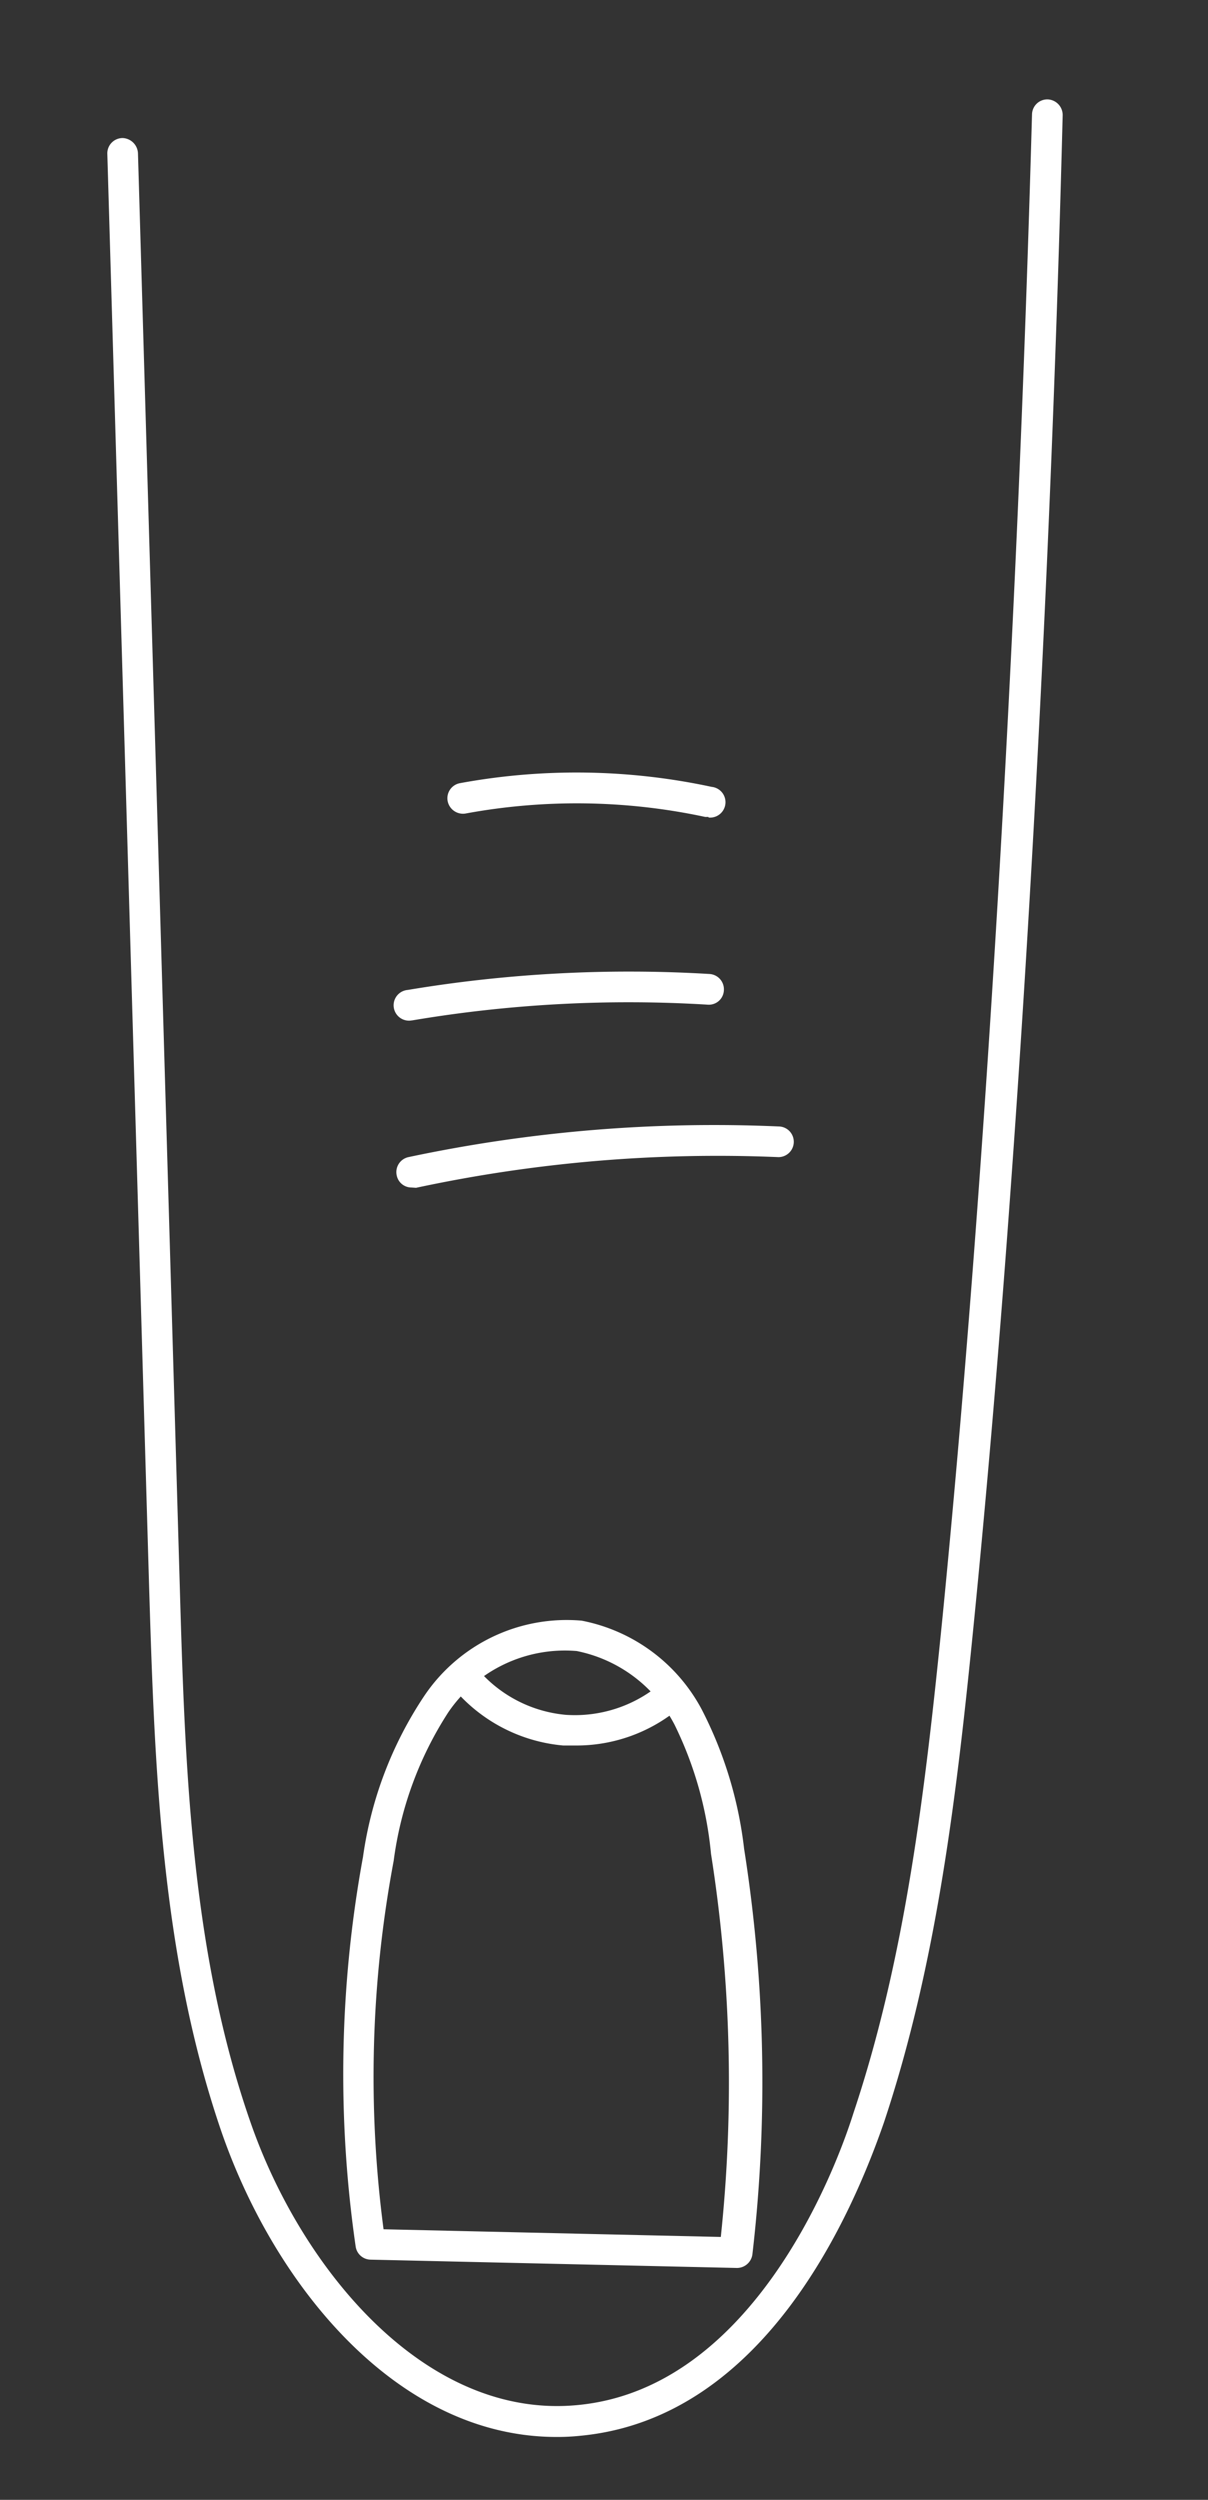 <svg id="detales" xmlns="http://www.w3.org/2000/svg" viewBox="0 0 39.4 81.49"><rect x="0" y="0" width="39.4" height="81.49" fill="#333333" stroke="none"/><defs><style>.cls-1{fill:#fff;}</style></defs><path class="cls-1" d="M18.15,79.44C13,79.44,9,74.58,7.24,69.54c-2-5.79-2.2-12-2.38-17.93L3.5,5A.5.5,0,0,1,4,4.5.52.52,0,0,1,4.5,5L5.86,51.58c.17,5.89.35,12,2.32,17.63,1.66,4.76,5.7,9.67,10.66,9.19,5.62-.53,8.34-7.43,9-9.53,1.7-5.09,2.34-10.54,2.9-16.14,1.37-13.88,2.44-31.75,2.92-49a.5.5,0,0,1,.51-.49.51.51,0,0,1,.49.52C34.22,21,33.15,38.93,31.77,52.83c-.56,5.66-1.21,11.17-2.94,16.36-1,2.88-3.84,9.63-9.89,10.21A7.09,7.09,0,0,1,18.15,79.44Z"/><path class="cls-1" d="M24,73.93h0l-11.92-.27a.5.5,0,0,1-.48-.43,39.22,39.22,0,0,1,.24-12.7,12.57,12.57,0,0,1,2-5.25,5.6,5.6,0,0,1,5.13-2.45,5.65,5.65,0,0,1,3.92,2.9,13.19,13.19,0,0,1,1.38,4.54,48.78,48.78,0,0,1,.27,13.22A.51.51,0,0,1,24,73.93ZM12.51,72.67l11,.25a47.92,47.92,0,0,0-.32-12.49A12.08,12.08,0,0,0,22,56.22a4.62,4.62,0,0,0-3.19-2.4,4.6,4.6,0,0,0-4.19,2,11.68,11.68,0,0,0-1.78,4.84A38.09,38.09,0,0,0,12.51,72.67Z"/><path class="cls-1" d="M13.42,38.71a.49.49,0,0,1-.48-.39.5.5,0,0,1,.38-.6,48,48,0,0,1,12.07-1,.5.5,0,0,1,0,1,46.92,46.92,0,0,0-11.82,1Z"/><path class="cls-1" d="M13.38,33.27a.5.5,0,0,1-.08-1,43.84,43.84,0,0,1,9.84-.52.5.5,0,0,1,.47.53.49.49,0,0,1-.53.47,42.48,42.48,0,0,0-9.62.51Z"/><path class="cls-1" d="M23.11,26.63H23a20,20,0,0,0-7.82-.11.51.51,0,0,1-.58-.41.5.5,0,0,1,.4-.58,21,21,0,0,1,8.21.12.5.5,0,0,1-.1,1Z"/><path class="cls-1" d="M18.79,56.9h-.42a5.29,5.29,0,0,1-3.56-1.84.51.51,0,0,1,.06-.71.51.51,0,0,1,.71.06,4.28,4.28,0,0,0,2.87,1.49,4.33,4.33,0,0,0,3.08-1,.5.5,0,0,1,.65.76A5.22,5.22,0,0,1,18.79,56.9Z"/></svg>